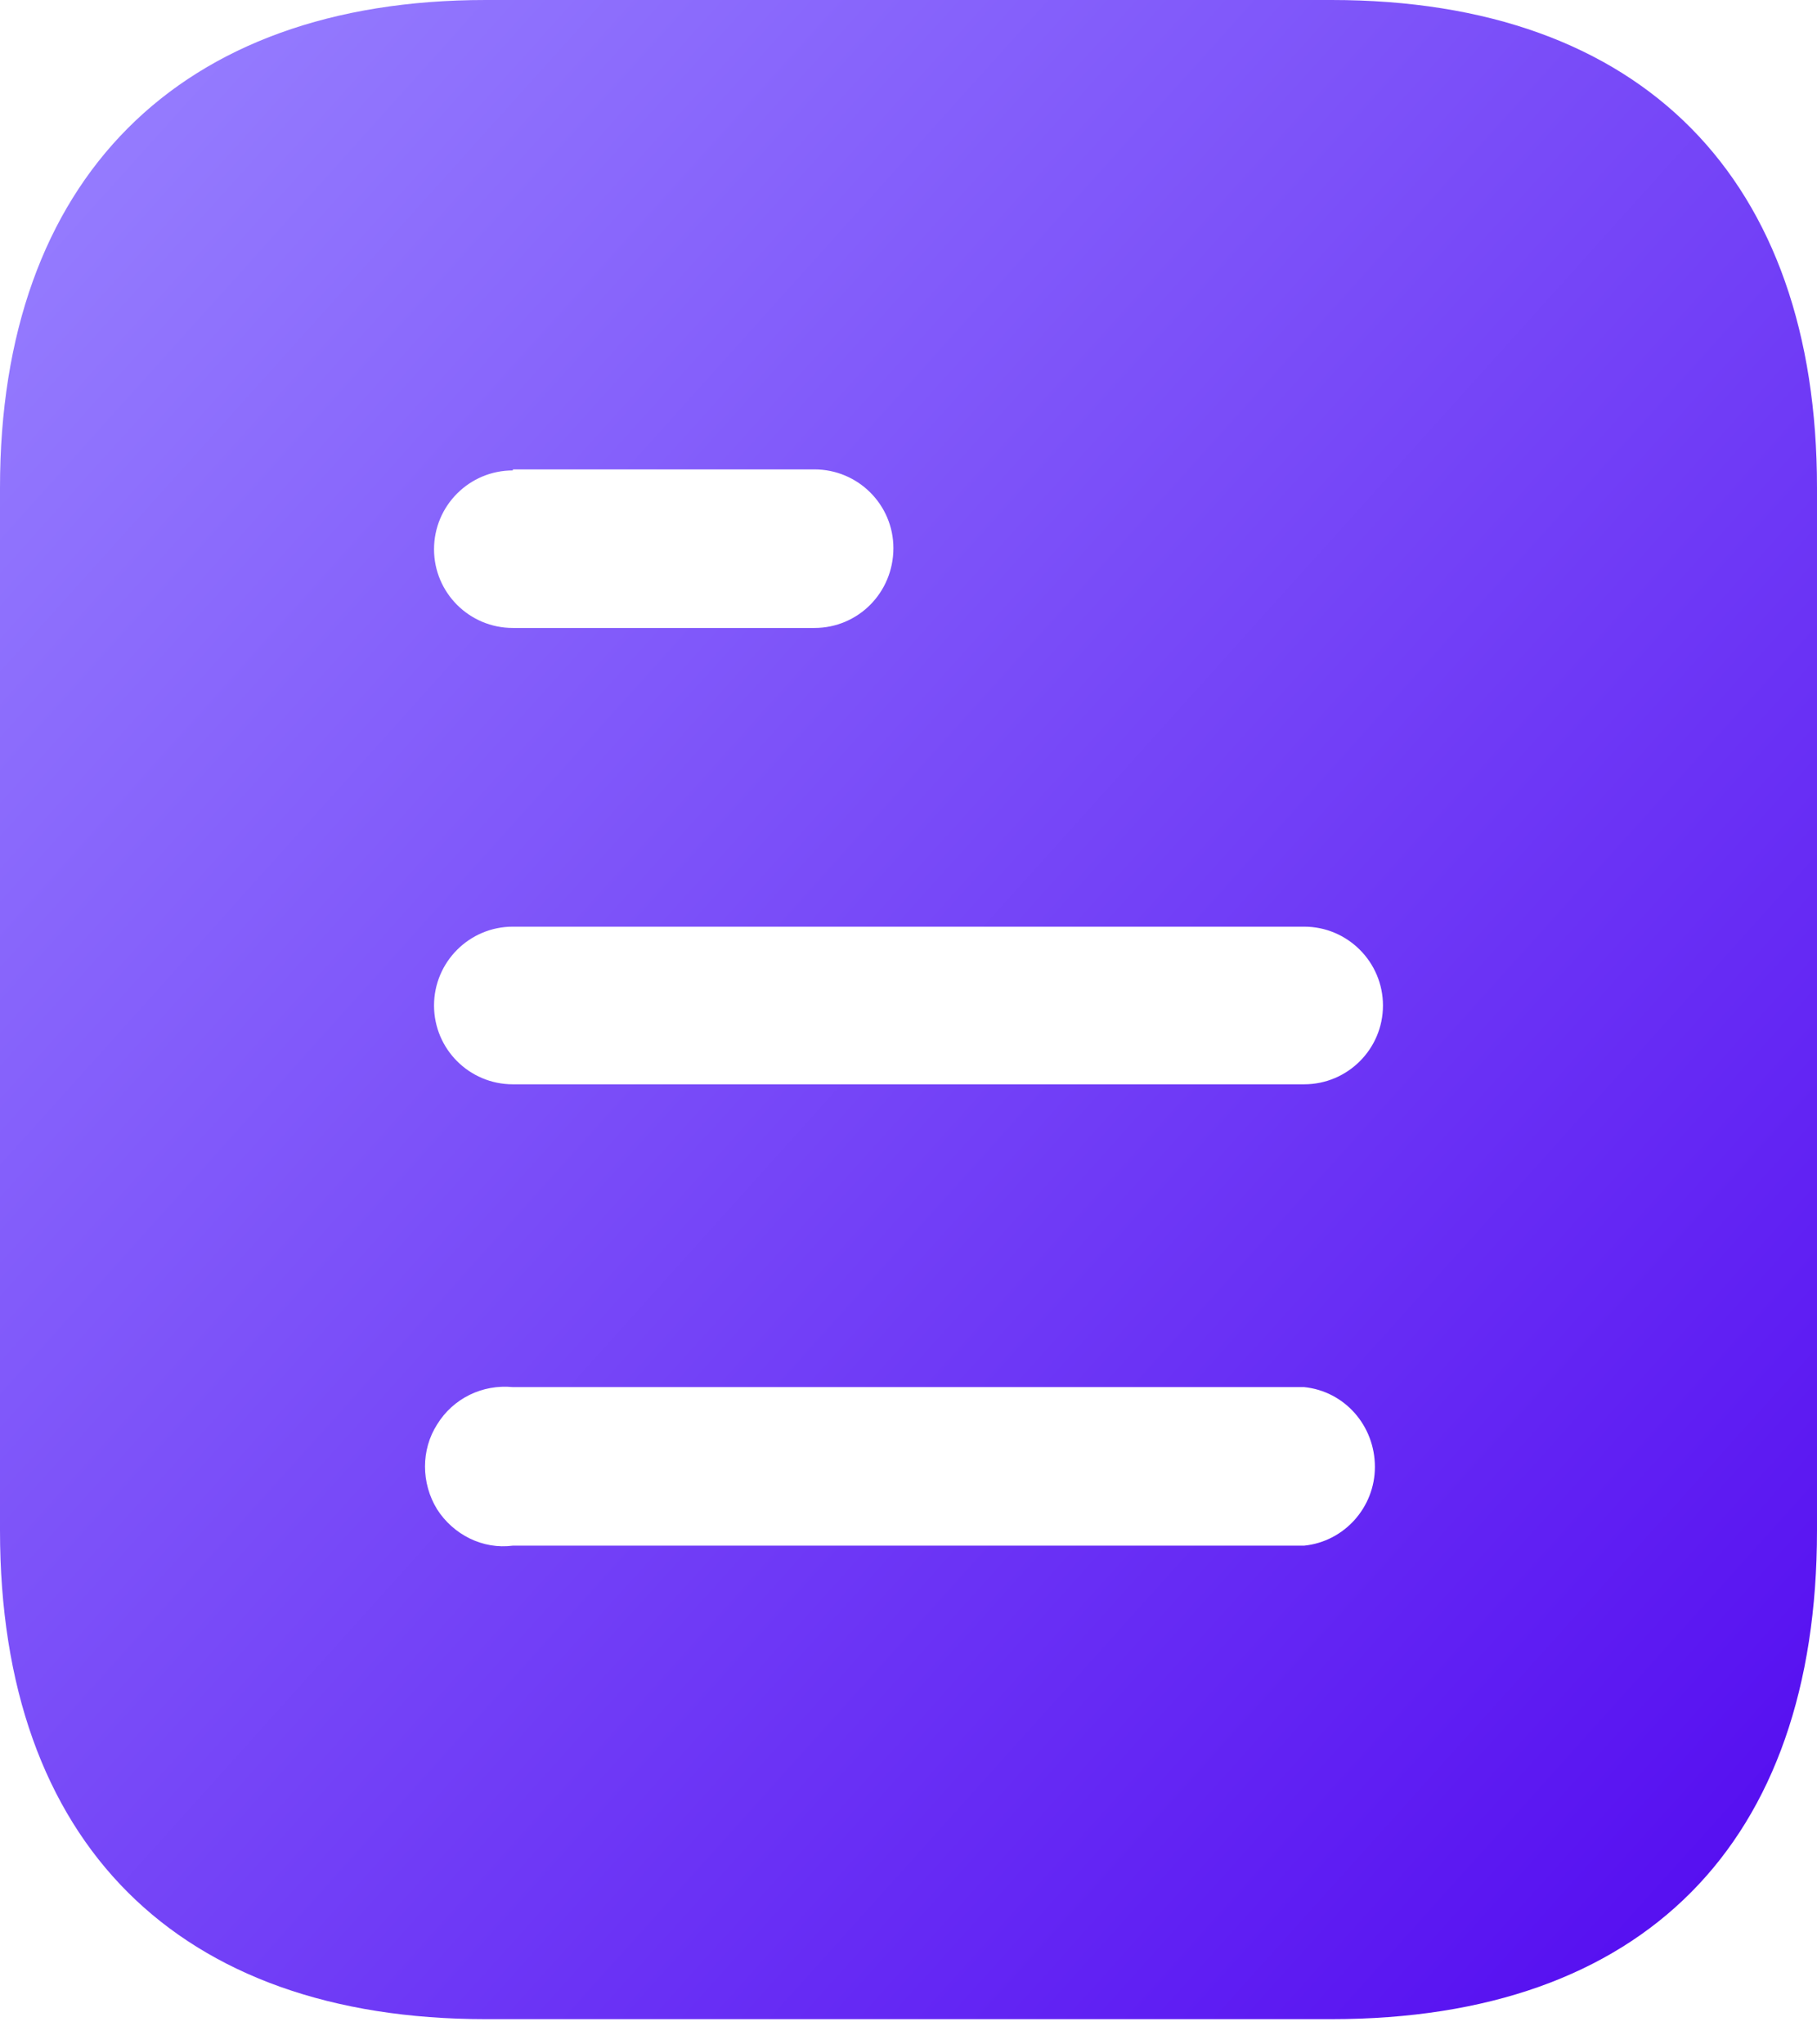 <svg width="16" height="18" viewBox="0 0 16 18" fill="none" xmlns="http://www.w3.org/2000/svg">
<path d="M11.725 0C14.471 0 16 1.582 16 4.293V13.476C16 16.231 14.471 17.778 11.725 17.778H4.276C1.573 17.778 0 16.231 0 13.476V4.293C0 1.582 1.573 0 4.276 0H11.725ZM4.516 12.213C4.249 12.187 3.991 12.311 3.849 12.542C3.707 12.764 3.707 13.058 3.849 13.289C3.991 13.511 4.249 13.644 4.516 13.609H11.484C11.839 13.573 12.107 13.27 12.107 12.916C12.107 12.551 11.839 12.249 11.484 12.213H4.516ZM11.484 8.159H4.516C4.132 8.159 3.822 8.471 3.822 8.853C3.822 9.236 4.132 9.547 4.516 9.547H11.484C11.867 9.547 12.178 9.236 12.178 8.853C12.178 8.471 11.867 8.159 11.484 8.159ZM7.172 4.133H4.516V4.142C4.132 4.142 3.822 4.453 3.822 4.836C3.822 5.218 4.132 5.529 4.516 5.529H7.172C7.556 5.529 7.867 5.218 7.867 4.826C7.867 4.444 7.556 4.133 7.172 4.133Z" fill="url(#paint0_linear_322_5098)"/>
<defs>
<linearGradient id="paint0_linear_322_5098" x1="0" y1="0" x2="17.68" y2="15.912" gradientUnits="userSpaceOnUse">
<stop stop-color="#9983FF"/>
<stop offset="1" stop-color="#5208F0"/>
</linearGradient>
</defs>
</svg>
